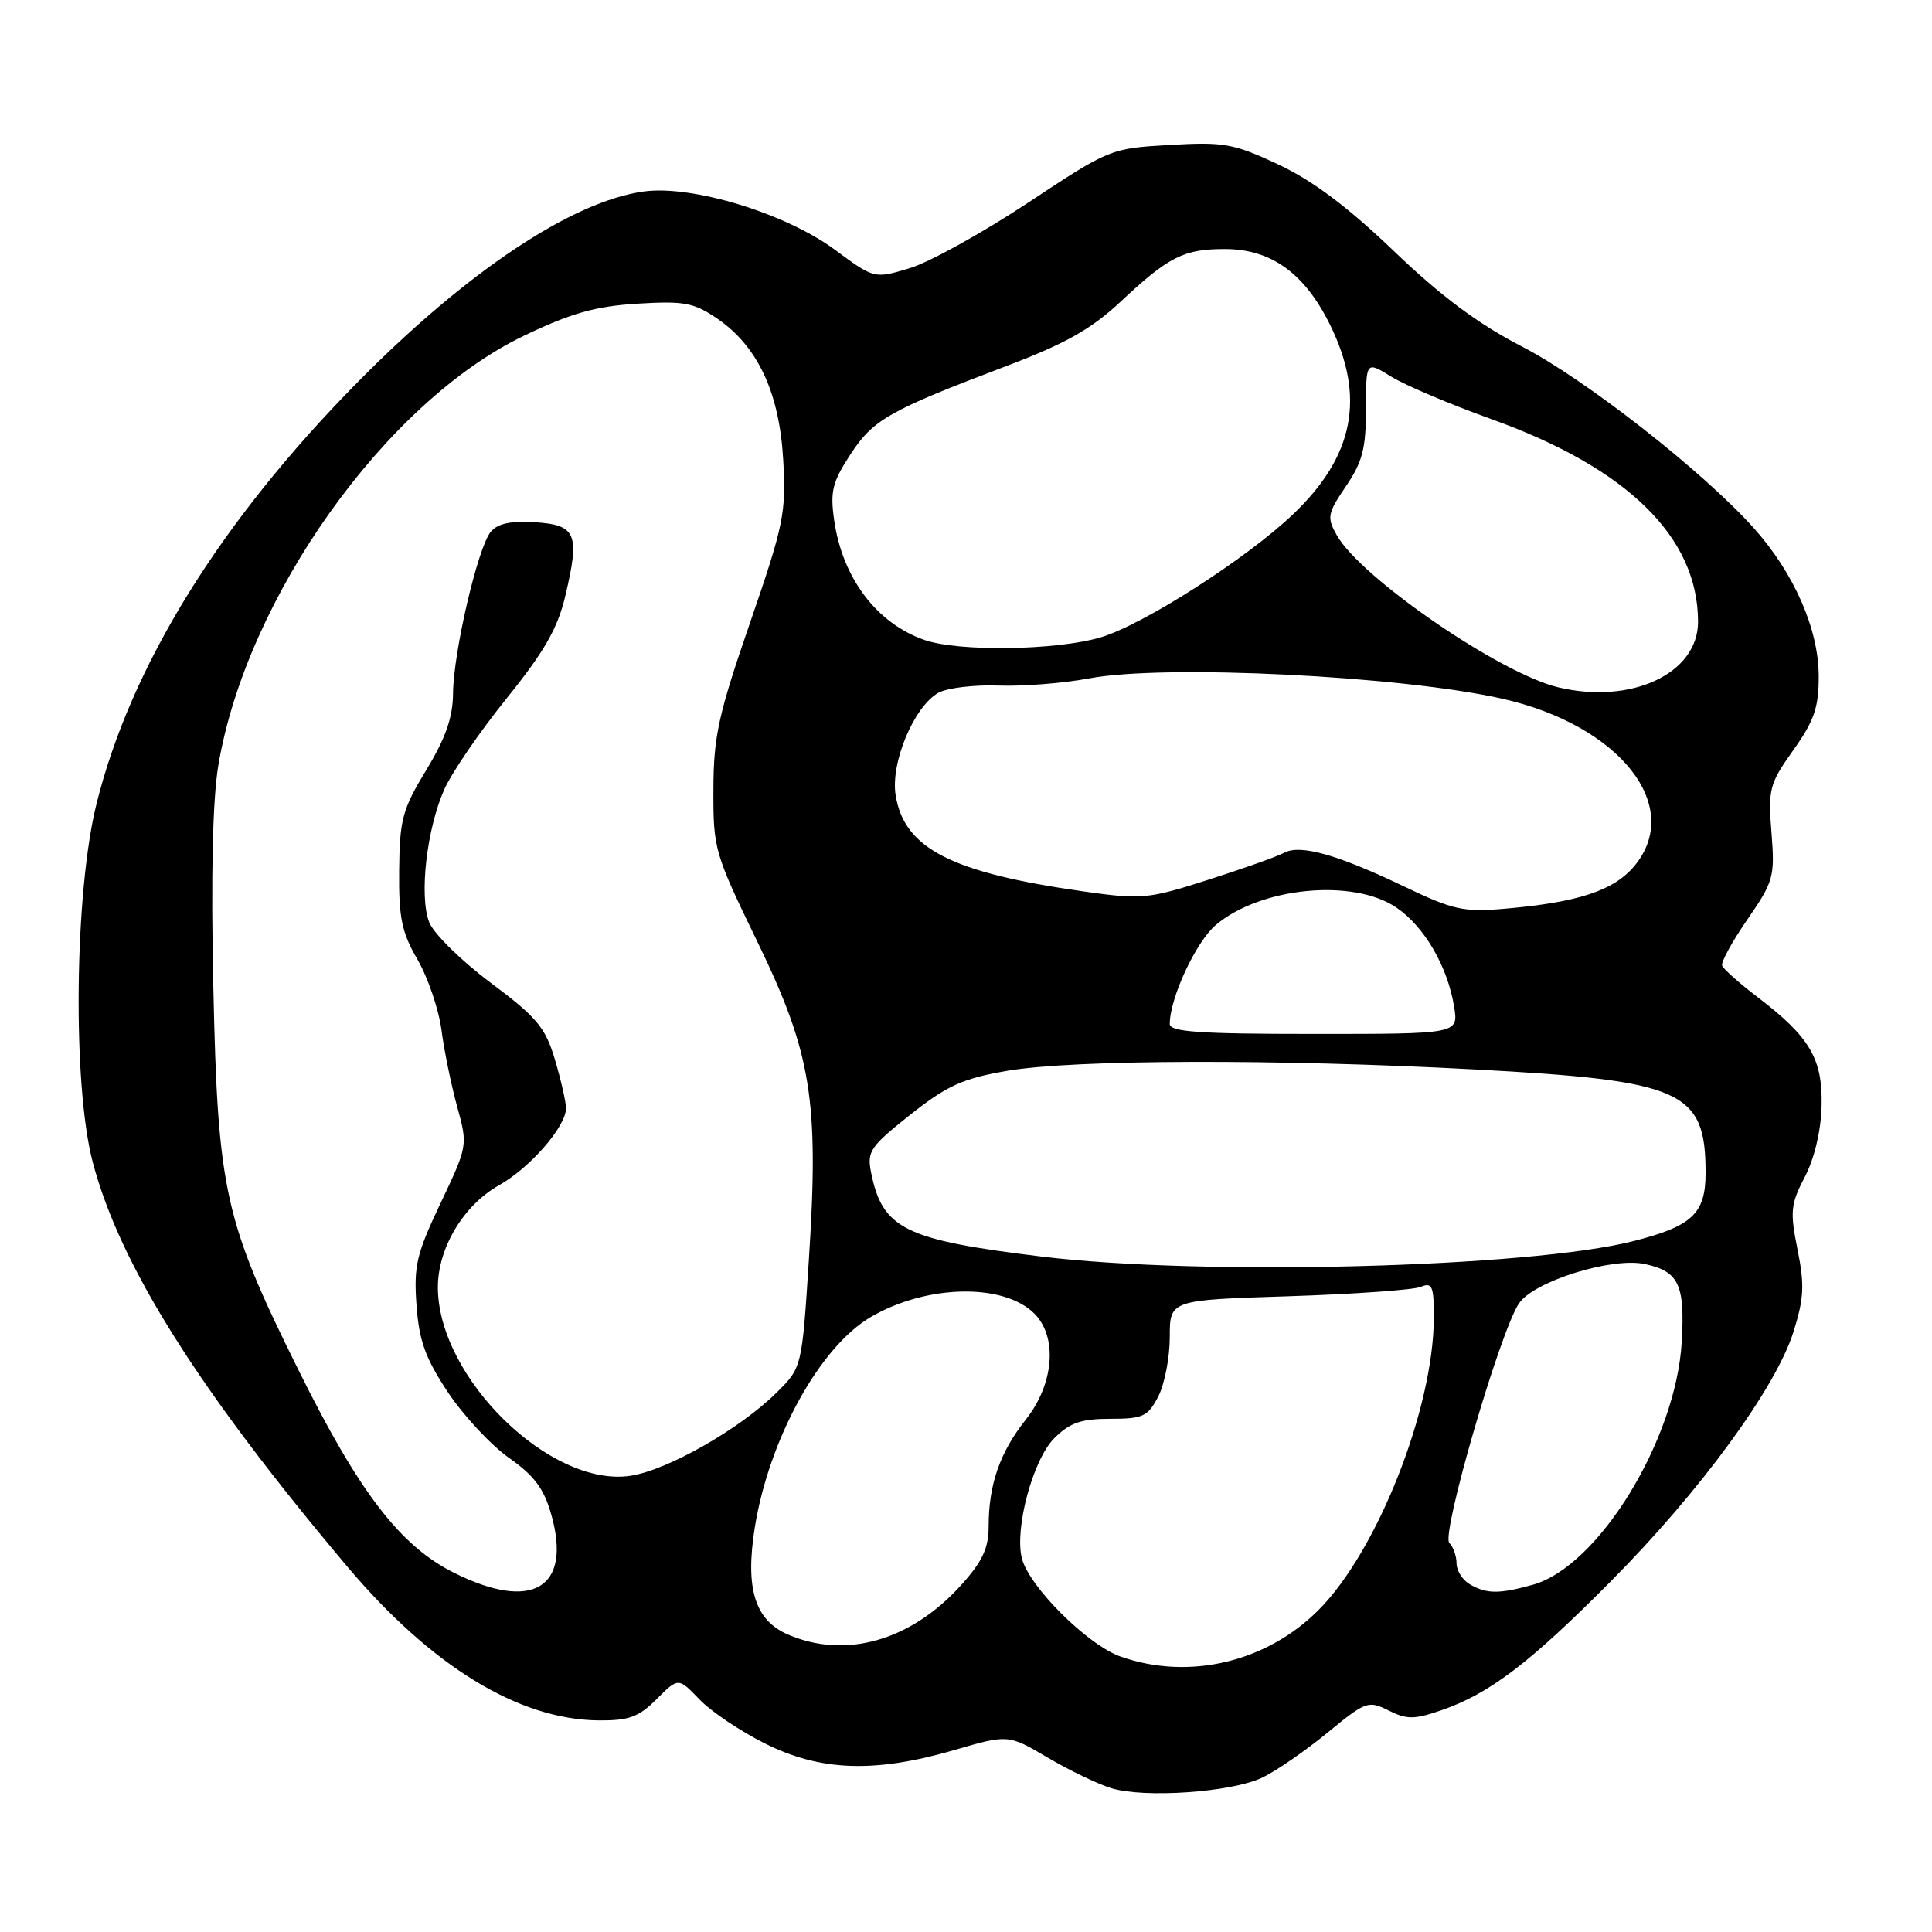 <?xml version="1.0" encoding="UTF-8" standalone="no"?>
<!DOCTYPE svg PUBLIC "-//W3C//DTD SVG 1.1//EN" "http://www.w3.org/Graphics/SVG/1.1/DTD/svg11.dtd" >
<svg xmlns="http://www.w3.org/2000/svg" xmlns:xlink="http://www.w3.org/1999/xlink" version="1.1" viewBox="0 0 256 256">
 <g >
 <path fill="currentColor"
d=" M 167.22 235.56 C 169.03 234.71 172.91 232.04 175.85 229.63 C 180.97 225.43 181.30 225.30 184.00 226.65 C 186.42 227.86 187.39 227.85 190.96 226.63 C 197.38 224.41 202.65 220.41 213.50 209.47 C 225.28 197.61 235.29 183.93 237.64 176.49 C 239.04 172.04 239.13 170.25 238.18 165.56 C 237.17 160.52 237.27 159.55 239.15 155.94 C 240.43 153.48 241.29 149.84 241.37 146.54 C 241.52 140.29 239.83 137.42 232.91 132.14 C 230.48 130.29 228.36 128.40 228.19 127.95 C 228.02 127.50 229.53 124.74 231.55 121.82 C 235.02 116.79 235.19 116.17 234.73 110.33 C 234.27 104.55 234.46 103.85 237.62 99.40 C 240.40 95.50 241.00 93.74 240.99 89.57 C 240.98 83.35 237.70 75.89 232.35 69.93 C 225.59 62.41 210.06 50.25 201.65 45.91 C 195.86 42.92 190.96 39.27 184.71 33.28 C 178.57 27.40 173.95 23.94 169.40 21.80 C 163.43 19.01 162.19 18.79 154.98 19.21 C 147.14 19.66 147.03 19.71 136.16 26.90 C 130.14 30.88 123.11 34.77 120.53 35.54 C 115.85 36.95 115.85 36.95 110.61 33.08 C 104.10 28.27 91.70 24.49 85.31 25.37 C 75.79 26.68 61.83 35.99 47.32 50.71 C 29.17 69.13 17.34 88.23 12.79 106.50 C 9.86 118.28 9.59 143.76 12.29 154.00 C 15.90 167.66 26.25 184.11 45.95 207.50 C 57.13 220.77 68.71 227.87 79.33 227.96 C 83.34 227.99 84.64 227.52 87.02 225.13 C 89.88 222.27 89.88 222.27 92.66 225.16 C 94.18 226.76 98.11 229.40 101.38 231.03 C 108.71 234.70 115.91 234.95 126.38 231.91 C 133.59 229.81 133.59 229.81 138.79 232.87 C 141.65 234.56 145.45 236.39 147.24 236.94 C 151.61 238.29 163.16 237.49 167.22 235.56 Z  M 148.50 219.51 C 144.12 217.98 136.35 210.24 135.40 206.48 C 134.41 202.52 136.87 193.40 139.69 190.58 C 141.76 188.52 143.24 188.00 147.11 188.00 C 151.46 188.00 152.10 187.70 153.47 185.05 C 154.31 183.43 155.00 179.89 155.00 177.18 C 155.00 172.26 155.00 172.26 170.75 171.76 C 179.41 171.48 187.29 170.92 188.25 170.52 C 189.78 169.88 190.00 170.40 189.99 174.64 C 189.95 186.67 182.49 205.57 174.69 213.36 C 167.78 220.27 157.53 222.68 148.50 219.51 Z  M 104.38 216.57 C 100.02 214.67 98.73 210.48 100.01 202.42 C 101.89 190.70 108.61 178.48 115.37 174.52 C 122.75 170.20 132.98 169.98 137.06 174.06 C 140.16 177.16 139.66 183.38 135.94 188.08 C 132.49 192.43 131.00 196.71 131.00 202.24 C 131.00 205.16 130.18 206.90 127.32 210.07 C 120.67 217.43 112.00 219.88 104.38 216.57 Z  M 60.16 208.40 C 53.02 204.83 47.59 197.76 39.53 181.50 C 29.73 161.74 28.86 157.83 28.27 130.90 C 27.94 115.98 28.17 105.93 28.94 101.35 C 32.69 79.15 51.12 53.27 69.44 44.48 C 75.69 41.49 78.90 40.58 84.44 40.24 C 90.65 39.86 91.92 40.10 95.00 42.19 C 100.41 45.88 103.27 52.00 103.78 60.93 C 104.18 67.94 103.86 69.53 99.39 82.50 C 95.19 94.67 94.55 97.56 94.53 104.61 C 94.50 112.48 94.67 113.07 100.34 124.75 C 107.54 139.58 108.54 145.77 107.18 166.92 C 106.26 181.21 106.26 181.21 102.88 184.55 C 98.00 189.38 88.44 194.81 83.53 195.55 C 72.96 197.13 58.09 182.61 58.02 170.64 C 57.99 165.42 61.40 159.71 66.11 157.06 C 70.25 154.73 75.00 149.27 75.00 146.84 C 75.00 146.03 74.34 143.14 73.54 140.43 C 72.26 136.13 71.17 134.82 64.99 130.20 C 61.10 127.29 57.44 123.69 56.87 122.20 C 55.52 118.73 56.54 109.82 58.88 104.58 C 59.88 102.34 63.61 96.90 67.16 92.50 C 72.14 86.32 73.90 83.24 74.91 78.95 C 76.85 70.73 76.37 69.56 70.90 69.20 C 67.69 68.99 65.94 69.37 65.03 70.46 C 63.31 72.54 60.08 86.39 60.03 91.87 C 60.01 95.06 59.05 97.80 56.49 102.02 C 53.32 107.23 52.96 108.57 52.89 115.32 C 52.83 121.61 53.22 123.53 55.33 127.16 C 56.71 129.55 58.14 133.75 58.50 136.50 C 58.86 139.25 59.80 143.82 60.58 146.65 C 61.99 151.77 61.98 151.84 58.38 159.42 C 55.19 166.13 54.81 167.74 55.19 172.94 C 55.53 177.67 56.36 179.97 59.35 184.48 C 61.41 187.57 65.05 191.49 67.45 193.18 C 70.82 195.55 72.09 197.27 73.06 200.73 C 75.79 210.45 70.52 213.58 60.16 208.40 Z  M 194.75 209.92 C 193.79 209.36 193.00 208.11 193.00 207.15 C 193.00 206.19 192.57 204.97 192.04 204.44 C 190.94 203.34 198.69 176.65 201.25 172.74 C 203.17 169.80 213.60 166.53 217.99 167.50 C 222.45 168.48 223.27 170.21 222.84 177.77 C 222.11 190.75 211.80 207.57 203.10 209.99 C 198.63 211.23 196.98 211.22 194.75 209.92 Z  M 138.00 166.50 C 119.86 164.29 116.92 162.84 115.42 155.35 C 114.86 152.57 115.31 151.92 120.61 147.71 C 125.50 143.84 127.52 142.92 133.45 141.89 C 142.23 140.38 169.22 140.30 195.50 141.71 C 222.99 143.18 226.00 144.53 226.00 155.41 C 226.00 160.80 224.24 162.47 216.46 164.45 C 202.62 167.97 159.35 169.10 138.00 166.50 Z  M 155.00 135.68 C 155.00 132.24 158.48 124.77 161.12 122.55 C 167.07 117.54 179.30 116.37 185.02 120.25 C 188.74 122.78 191.81 128.04 192.68 133.40 C 193.26 137.00 193.26 137.00 174.13 137.00 C 158.94 137.00 155.00 136.73 155.00 135.68 Z  M 186.19 117.53 C 177.22 113.23 172.30 111.84 170.15 113.00 C 169.24 113.49 164.72 115.10 160.09 116.58 C 152.12 119.13 151.27 119.21 143.65 118.13 C 126.09 115.65 119.82 112.45 118.68 105.39 C 117.97 101.07 121.13 93.55 124.38 91.78 C 125.54 91.15 129.12 90.72 132.33 90.84 C 135.54 90.96 140.94 90.53 144.33 89.89 C 154.32 88.00 185.76 89.56 199.14 92.60 C 214.71 96.14 223.15 106.91 216.53 114.79 C 213.80 118.02 209.08 119.57 199.41 120.41 C 193.95 120.88 192.57 120.58 186.19 117.53 Z  M 206.46 91.07 C 198.71 89.21 180.29 76.54 177.12 70.90 C 175.80 68.56 175.90 68.03 178.34 64.44 C 180.53 61.23 181.00 59.41 181.00 54.19 C 181.00 47.84 181.00 47.84 184.35 49.91 C 186.19 51.05 192.16 53.58 197.60 55.53 C 215.65 62.01 225.00 71.18 225.00 82.39 C 225.00 89.25 216.16 93.39 206.46 91.07 Z  M 122.50 84.80 C 116.17 82.59 111.65 76.62 110.54 68.99 C 109.98 65.13 110.28 63.90 112.68 60.22 C 115.73 55.56 117.76 54.42 133.49 48.45 C 141.20 45.52 144.62 43.59 148.49 39.97 C 154.86 34.00 156.85 33.00 162.29 33.00 C 168.42 33.00 172.85 36.18 176.22 43.00 C 180.96 52.60 179.44 60.44 171.33 68.15 C 165.15 74.04 151.49 82.78 145.85 84.45 C 139.99 86.19 127.05 86.38 122.50 84.80 Z "/>
</g>
</svg>